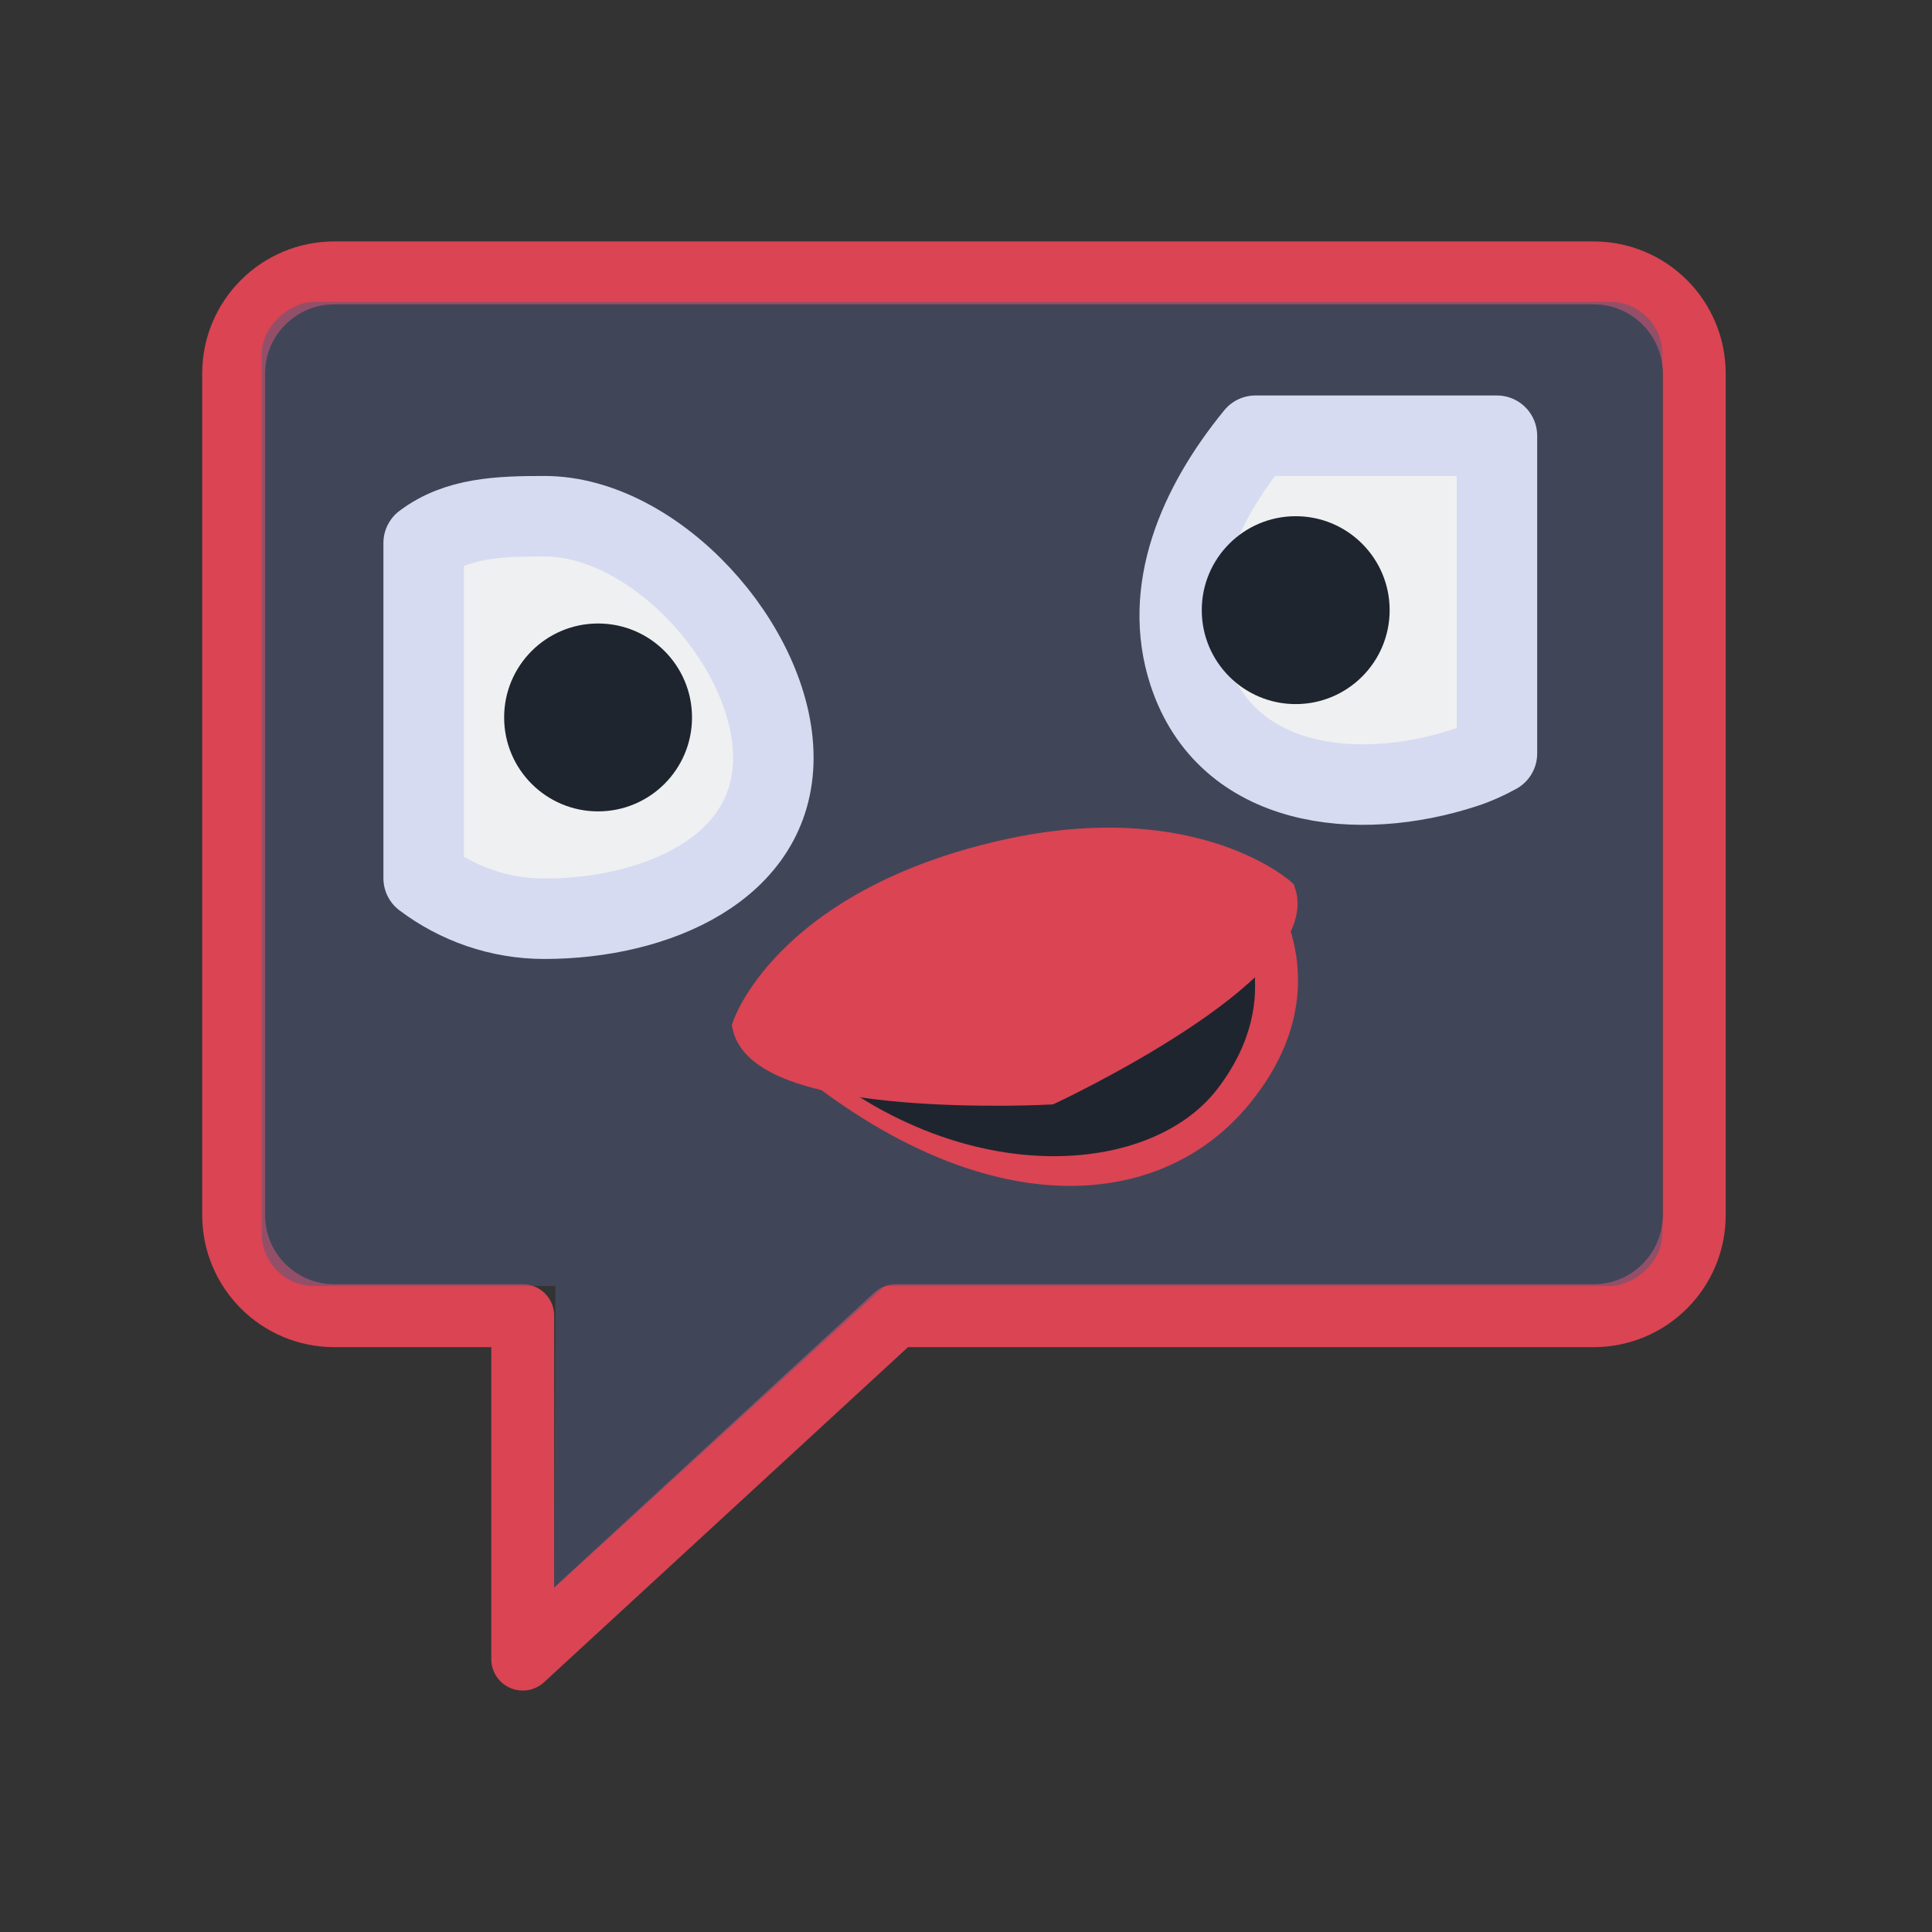 <?xml version="1.0" encoding="UTF-8" standalone="no"?>
<svg
   width="32"
   height="32"
   version="1.1"
   id="svg12"
   sodipodi:docname="choqok_offline.svg"
   inkscape:version="1.1.1 (3bf5ae0d25, 2021-09-20)"
   xmlns:inkscape="http://www.inkscape.org/namespaces/inkscape"
   xmlns:sodipodi="http://sodipodi.sourceforge.net/DTD/sodipodi-0.dtd"
   xmlns="http://www.w3.org/2000/svg"
   xmlns:svg="http://www.w3.org/2000/svg"
   xmlns:rdf="http://www.w3.org/1999/02/22-rdf-syntax-ns#"
   xmlns:cc="http://creativecommons.org/ns#"
   xmlns:dc="http://purl.org/dc/elements/1.1/">
  <rect width="100%" height="100%" fill="#333333" stroke="none"/>
  <g
     id="22-22-choqok_offline"
     transform="translate(32,10)">
    <rect
       style="opacity:0.001"
       width="22"
       height="22"
       x="0"
       y="0"
       id="rect2" />
    <path
       fill="none"
       stroke-width="0.694"
       stroke-linecap="round"
       stroke-linejoin="round"
       stroke-miterlimit="10"
       d="m 19.125,4.458 v 9.293 c 0,0.613 -0.497,1.11 -1.11,1.11 h -7.707 l -4.119,3.792 v -3.792 h -2.081 c -0.613,0 -1.11,-0.497 -1.11,-1.11 V 4.458 c 0,-0.613 0.497,-1.11 1.11,-1.11 H 18.014 c 0.613,0 1.11,0.497 1.11,1.11 z"
       id="path2-3-3"
       style="stroke:#da4453;stroke-opacity:1" />
    <rect
       style="fill:#4e5a7e;fill-opacity:0.502;stroke:none;stroke-width:0.324"
       id="center-3-35-6"
       width="10.867"
       height="15.467"
       x="3.667"
       y="-18.773"
       ry="0.577"
       transform="rotate(90)" />
    <path
       inkscape:connector-curvature="0"
       style="fill:#da4453;fill-opacity:1;fill-rule:evenodd;stroke-width:0.296"
       id="path4411-1-6-3-2-7"
       d="m 8.65,11.663 c 2.336,2.227 4.499,2.145 5.552,0.874 1.053,-1.27 0.265,-2.356 0.265,-2.356 z" />
    <path
       inkscape:connector-curvature="0"
       style="color:#000000;fill:#eff0f1;fill-opacity:1;stroke:#d6dbf1;stroke-width:0.889;stroke-linecap:round;stroke-linejoin:round;stroke-opacity:1"
       id="path4170-2-6-9-5"
       d="m 6.428,6.033 c -0.501,0 -0.962,0.017 -1.333,0.296 V 10.031 c 0.372,0.28 0.832,0.447 1.333,0.447 1.227,0 2.528,-0.55 2.528,-1.778 0,-1.227 -1.3,-2.667 -2.528,-2.667 z" />
    <path
       inkscape:connector-curvature="0"
       style="color:#000000;fill:#eff0f1;fill-opacity:1;stroke:#d6dbf1;stroke-width:0.889;stroke-linecap:round;stroke-linejoin:round;stroke-opacity:1"
       id="path4170-8-9-7-1-3"
       d="m 14.28,5.144 c -0.632,0.772 -1.035,1.708 -0.735,2.62 0.419,1.275 1.863,1.434 3.048,1.045 0.125,-0.041 0.242,-0.095 0.354,-0.156 v -3.509 z" />
    <circle
       cx="7.02"
       cy="8.256"
       style="color:#000000;fill:#1f252f;fill-opacity:1;stroke-width:0.889;stroke-linecap:round;stroke-linejoin:round"
       r="1.037"
       id="path4267-1-5-2-5" />
    <circle
       cx="14.724"
       cy="7.07"
       style="color:#000000;fill:#1f252f;fill-opacity:1;stroke-width:0.889;stroke-linecap:round;stroke-linejoin:round"
       r="1.037"
       id="path4267-9-2-3-7-6" />
    <path
       inkscape:connector-curvature="0"
       style="fill:#1f252f;fill-opacity:1;fill-rule:evenodd;stroke-width:0.296"
       id="path4411-7-5-0-2"
       d="m 8.946,11.665 c 1.775,1.829 4.113,1.736 4.914,0.693 0.8,-1.043 0.201,-1.935 0.201,-1.935 z" />
    <path
       inkscape:connector-curvature="0"
       style="fill:#da4453;fill-opacity:1;fill-rule:evenodd;stroke:#da4453;stroke-width:0.296;stroke-opacity:1"
       id="path4284-9-6-9-9"
       d="m 8.65,11.663 c 0,0 0.424,-1.28 2.646,-1.857 2.222,-0.577 3.279,0.375 3.279,0.375 0.296,0.862 -2.567,2.2 -2.567,2.2 0,0 -3.17,0.171 -3.358,-0.719 z" />
    <path
       inkscape:connector-curvature="0"
       id="fill-1"
       d="m 6.55,14.533 -0.013,3.334 3.628,-3.315 v -0.019 z"
       style="color:#1e92ff;fill:#4e5a7e;fill-opacity:0.502;fill-rule:nonzero;stroke:none;stroke-width:0.667"
       class="ColorScheme-ButtonFocus"
       sodipodi:nodetypes="ccccc" />
  </g>
  <defs
     id="defs16" />
  <sodipodi:namedview
     pagecolor="#ffffff"
     bordercolor="#000000"
     borderopacity="1"
     objecttolerance="10"
     gridtolerance="10"
     guidetolerance="10"
     inkscape:pageopacity="0"
     inkscape:pageshadow="2"
     inkscape:window-width="1920"
     inkscape:window-height="1007"
     id="namedview14"
     showgrid="false"
     inkscape:zoom="9.8125"
     inkscape:cx="28.942675"
     inkscape:cy="21.044586"
     inkscape:window-x="0"
     inkscape:window-y="0"
     inkscape:window-maximized="1"
     inkscape:current-layer="svg12"
     inkscape:document-rotation="0"
     inkscape:lockguides="true"
     inkscape:showpageshadow="false"
     inkscape:pagecheckerboard="0">
    <inkscape:grid
       type="xygrid"
       id="grid941"
       originx="0"
       originy="0" />
  </sodipodi:namedview>
  <g
     id="choqok_offline">
    <rect
       style="opacity:0.001"
       width="32"
       height="32"
       x="0"
       y="0"
       id="rect7" />
    <path
       fill="none"
       stroke-width="1.042"
       stroke-linecap="round"
       stroke-linejoin="round"
       stroke-miterlimit="10"
       d="m 28.062,6.186 v 13.94 c 0,0.92 -0.746,1.666 -1.666,1.666 H 14.836 l -6.178,5.688 v -5.688 h -3.122 c -0.92,0 -1.666,-0.746 -1.666,-1.666 V 6.186 c 0,-0.92 0.746,-1.666 1.666,-1.666 h 20.86 c 0.92,0 1.666,0.746 1.666,1.666 z"
       id="path2-3"
       style="stroke:#da4453;stroke-opacity:1" />
    <rect
       style="fill:#4e5a7e;fill-opacity:0.502;stroke:none;stroke-width:0.486"
       id="center-3-35"
       width="16.3"
       height="23.2"
       x="5"
       y="-27.535"
       ry="0.866"
       transform="rotate(90)" />
    <path
       inkscape:connector-curvature="0"
       style="fill:#da4453;fill-opacity:1;fill-rule:evenodd;stroke-width:0.444"
       id="path4411-1-6-3-2"
       d="m 12.35,16.994 c 3.503,3.34 6.748,3.217 8.327,1.311 1.579,-1.906 0.398,-3.534 0.398,-3.534 z" />
    <path
       inkscape:connector-curvature="0"
       style="color:#000000;fill:#eff0f1;fill-opacity:1;stroke:#d6dbf1;stroke-width:1.333;stroke-linecap:round;stroke-linejoin:round;stroke-opacity:1"
       id="path4170-2-6-9"
       d="m 9.017,8.55 c -0.751,0 -1.443,0.025 -2,0.444 v 5.552 c 0.557,0.419 1.249,0.671 2,0.671 1.841,0 3.792,-0.826 3.792,-2.667 0,-1.841 -1.951,-4 -3.792,-4 z" />
    <path
       inkscape:connector-curvature="0"
       style="color:#000000;fill:#eff0f1;fill-opacity:1;stroke:#d6dbf1;stroke-width:1.333;stroke-linecap:round;stroke-linejoin:round;stroke-opacity:1"
       id="path4170-8-9-7-1"
       d="m 20.794,7.217 c -0.948,1.158 -1.552,2.562 -1.103,3.93 0.628,1.913 2.794,2.152 4.573,1.568 0.187,-0.061 0.363,-0.142 0.53,-0.234 v -5.264 z" />
    <circle
       cx="9.906"
       cy="11.883"
       style="color:#000000;fill:#1f252f;fill-opacity:1;stroke-width:1.333;stroke-linecap:round;stroke-linejoin:round"
       r="1.556"
       id="path4267-1-5-2" />
    <circle
       cx="21.461"
       cy="10.106"
       style="color:#000000;fill:#1f252f;fill-opacity:1;stroke-width:1.333;stroke-linecap:round;stroke-linejoin:round"
       r="1.556"
       id="path4267-9-2-3-7" />
    <path
       inkscape:connector-curvature="0"
       style="fill:#1f252f;fill-opacity:1;fill-rule:evenodd;stroke-width:0.444"
       id="path4411-7-5-0"
       d="m 12.794,16.997 c 2.662,2.743 6.17,2.605 7.37,1.039 1.2,-1.565 0.302,-2.902 0.302,-2.902 z" />
    <path
       inkscape:connector-curvature="0"
       style="fill:#da4453;fill-opacity:1;fill-rule:evenodd;stroke:#da4453;stroke-width:0.444;stroke-opacity:1"
       id="path4284-9-6-9"
       d="m 12.35,16.994 c 0,0 0.636,-1.92 3.969,-2.785 3.333,-0.866 4.919,0.563 4.919,0.563 0.444,1.292 -3.851,3.301 -3.851,3.301 0,0 -4.755,0.256 -5.037,-1.079 z" />
    <path
       inkscape:connector-curvature="0"
       id="fill"
       d="M 9.2,21.3 9.18,26.301 14.623,21.329 V 21.3 Z"
       style="color:#1e92ff;fill:#4e5a7e;fill-opacity:0.502;fill-rule:nonzero;stroke:none"
       class="ColorScheme-ButtonFocus"
       sodipodi:nodetypes="ccccc" />
  </g>
</svg>

